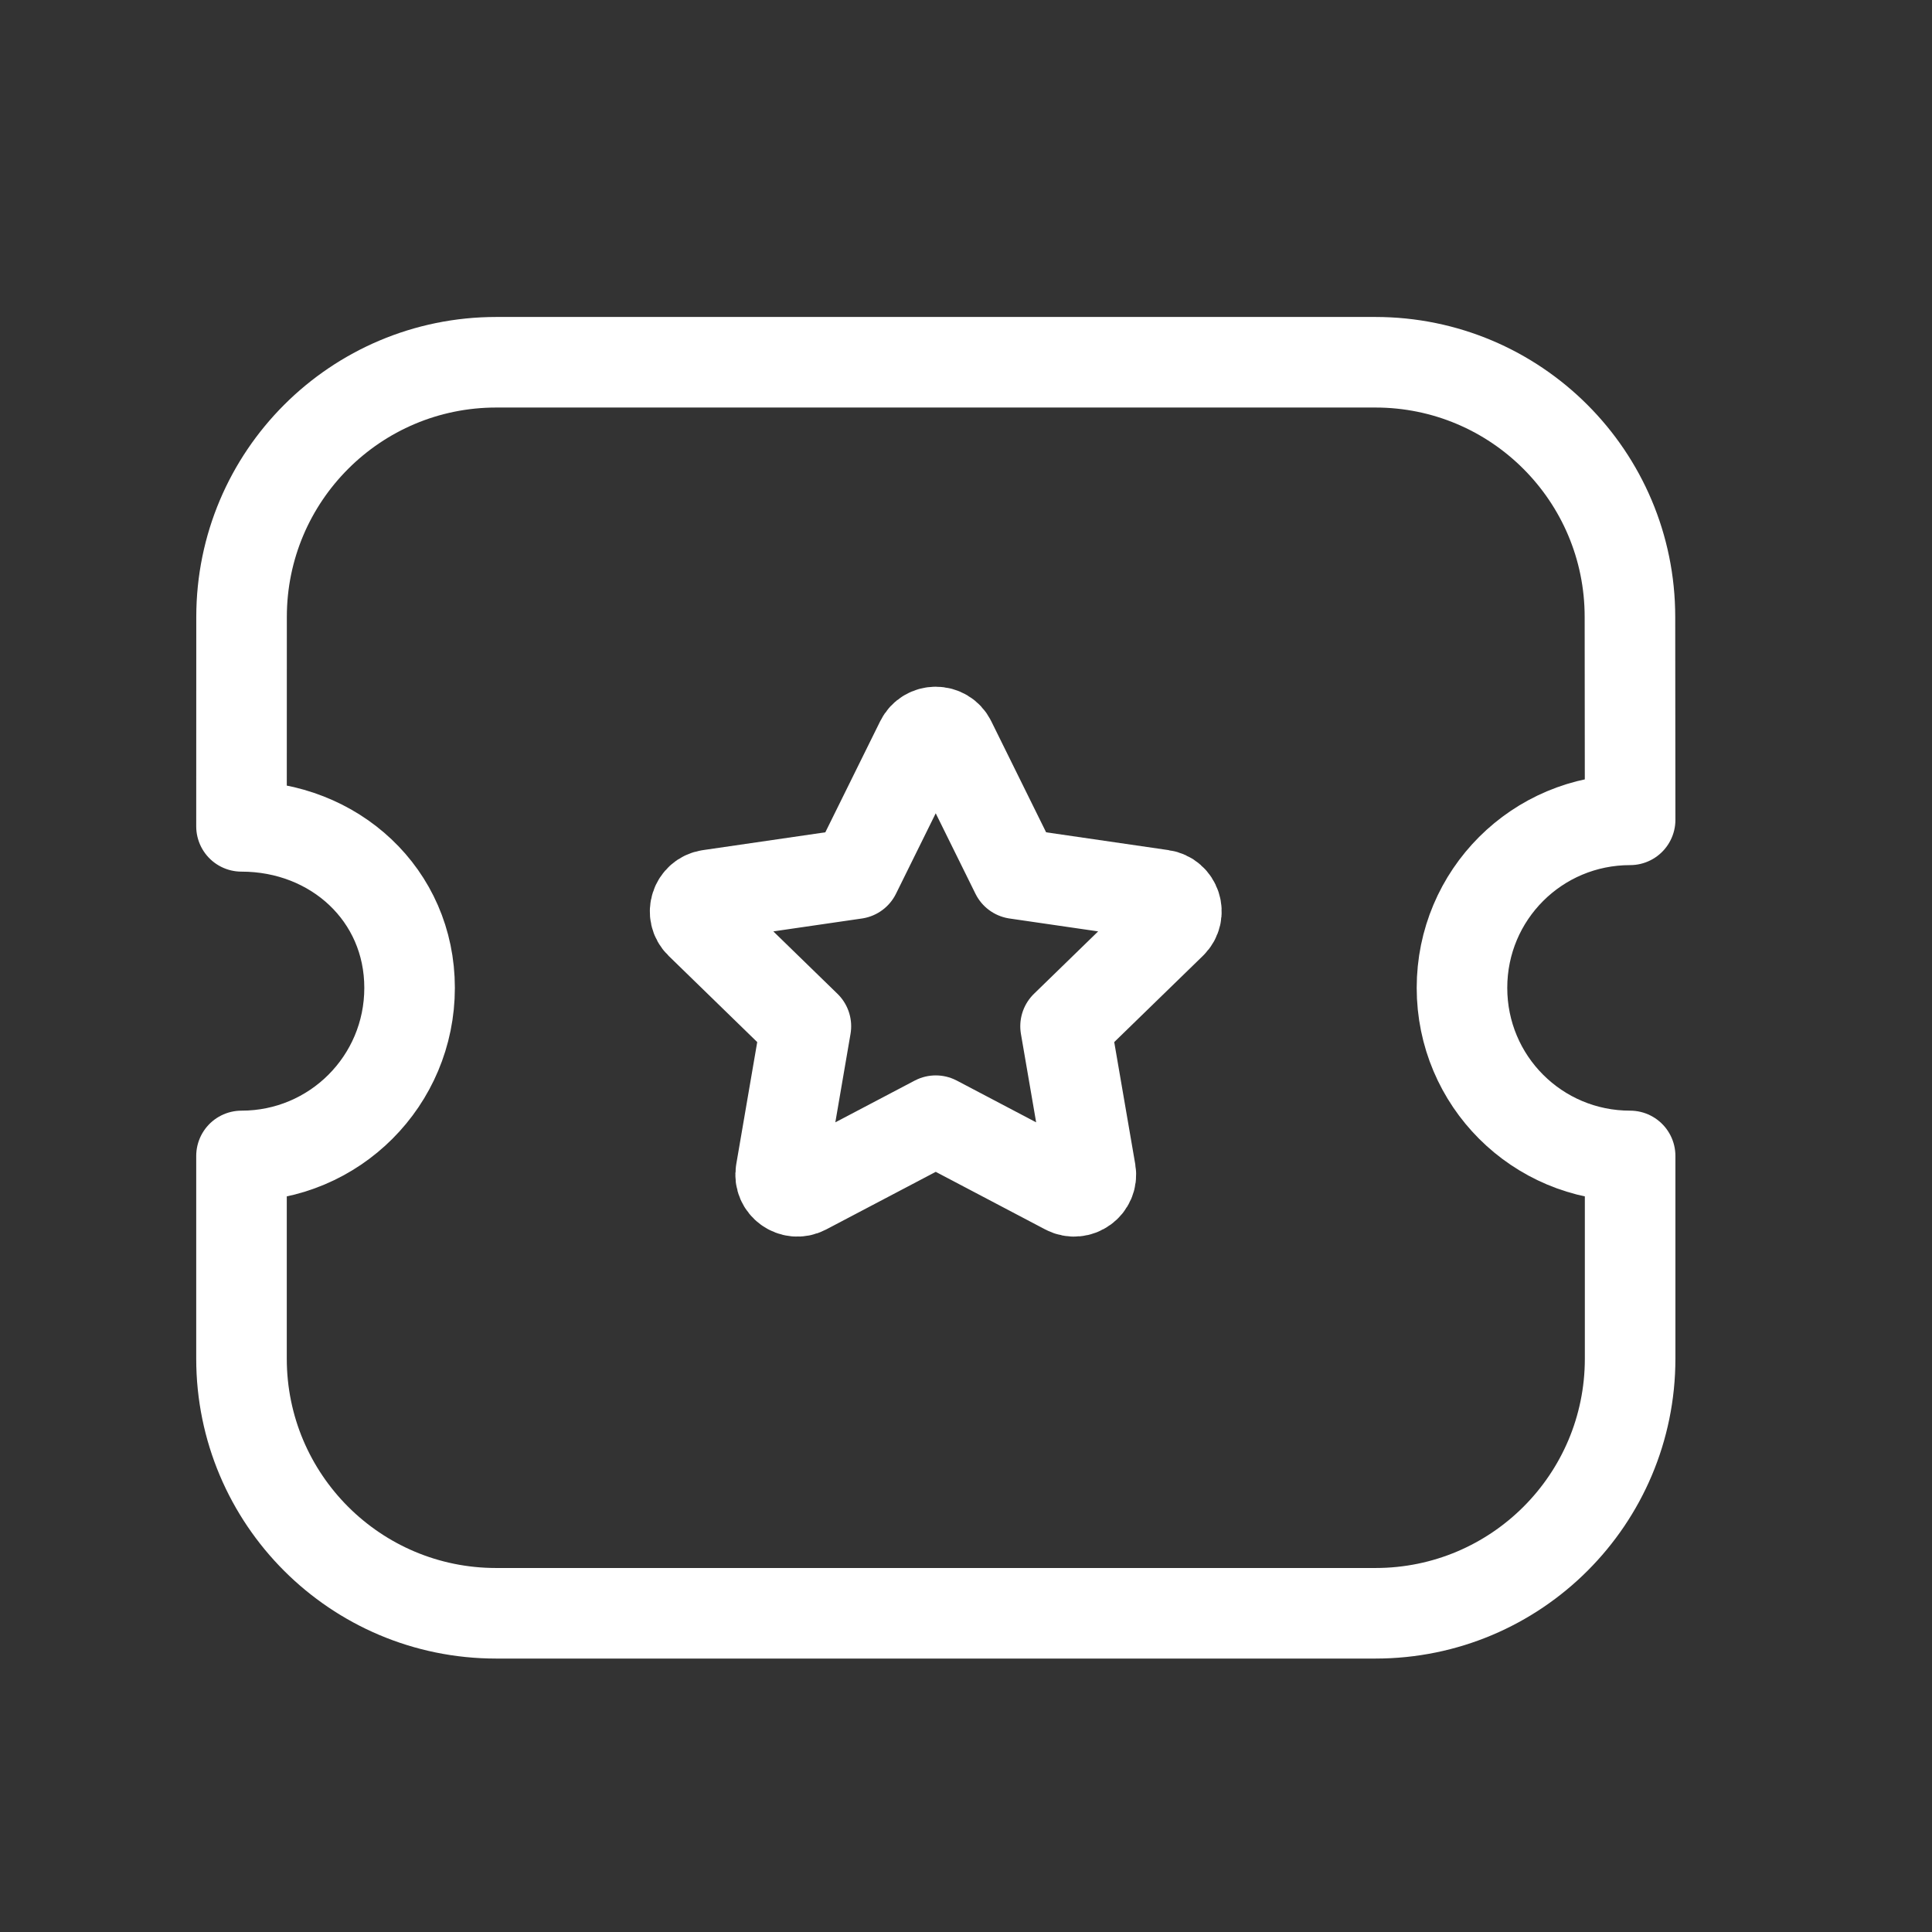 <svg width="32" height="32" viewBox="0 0 32 32" fill="none" xmlns="http://www.w3.org/2000/svg">
<rect x="0" y="0" width="32" height="32" fill="#333333" stroke="none"/>
<path fill-rule="evenodd" clip-rule="evenodd" d="M22.782 26.721C25.113 26.721 27 24.833 27 22.503V19.146C25.458 19.146 24.215 17.903 24.215 16.362C24.215 14.821 25.458 13.579 27 13.579L26.997 10.218C26.997 7.888 25.11 6 22.78 6H8.22C5.89 6 4.001 7.888 4.001 10.218L4 13.687C5.54 13.687 6.784 14.821 6.784 16.362C6.784 17.903 5.54 19.146 4 19.146V22.503C4 24.833 5.887 26.721 8.217 26.721H22.782Z" stroke="#ffffff" stroke-width="1.5" stroke-linecap="round" stroke-linejoin="round"/>
<path fill-rule="evenodd" clip-rule="evenodd" d="M15.499 18.562L17.662 19.7C17.865 19.806 18.102 19.634 18.064 19.409L17.649 16.998L19.401 15.294C19.565 15.134 19.475 14.856 19.248 14.823L16.829 14.471L15.746 12.278C15.645 12.073 15.353 12.073 15.251 12.278L14.168 14.471L11.75 14.823C11.524 14.856 11.433 15.134 11.597 15.294L13.348 16.998L12.934 19.409C12.895 19.634 13.133 19.806 13.335 19.7L15.499 18.562Z" stroke="#ffffff" stroke-width="1.5" stroke-linecap="round" stroke-linejoin="round"/>
</svg>
